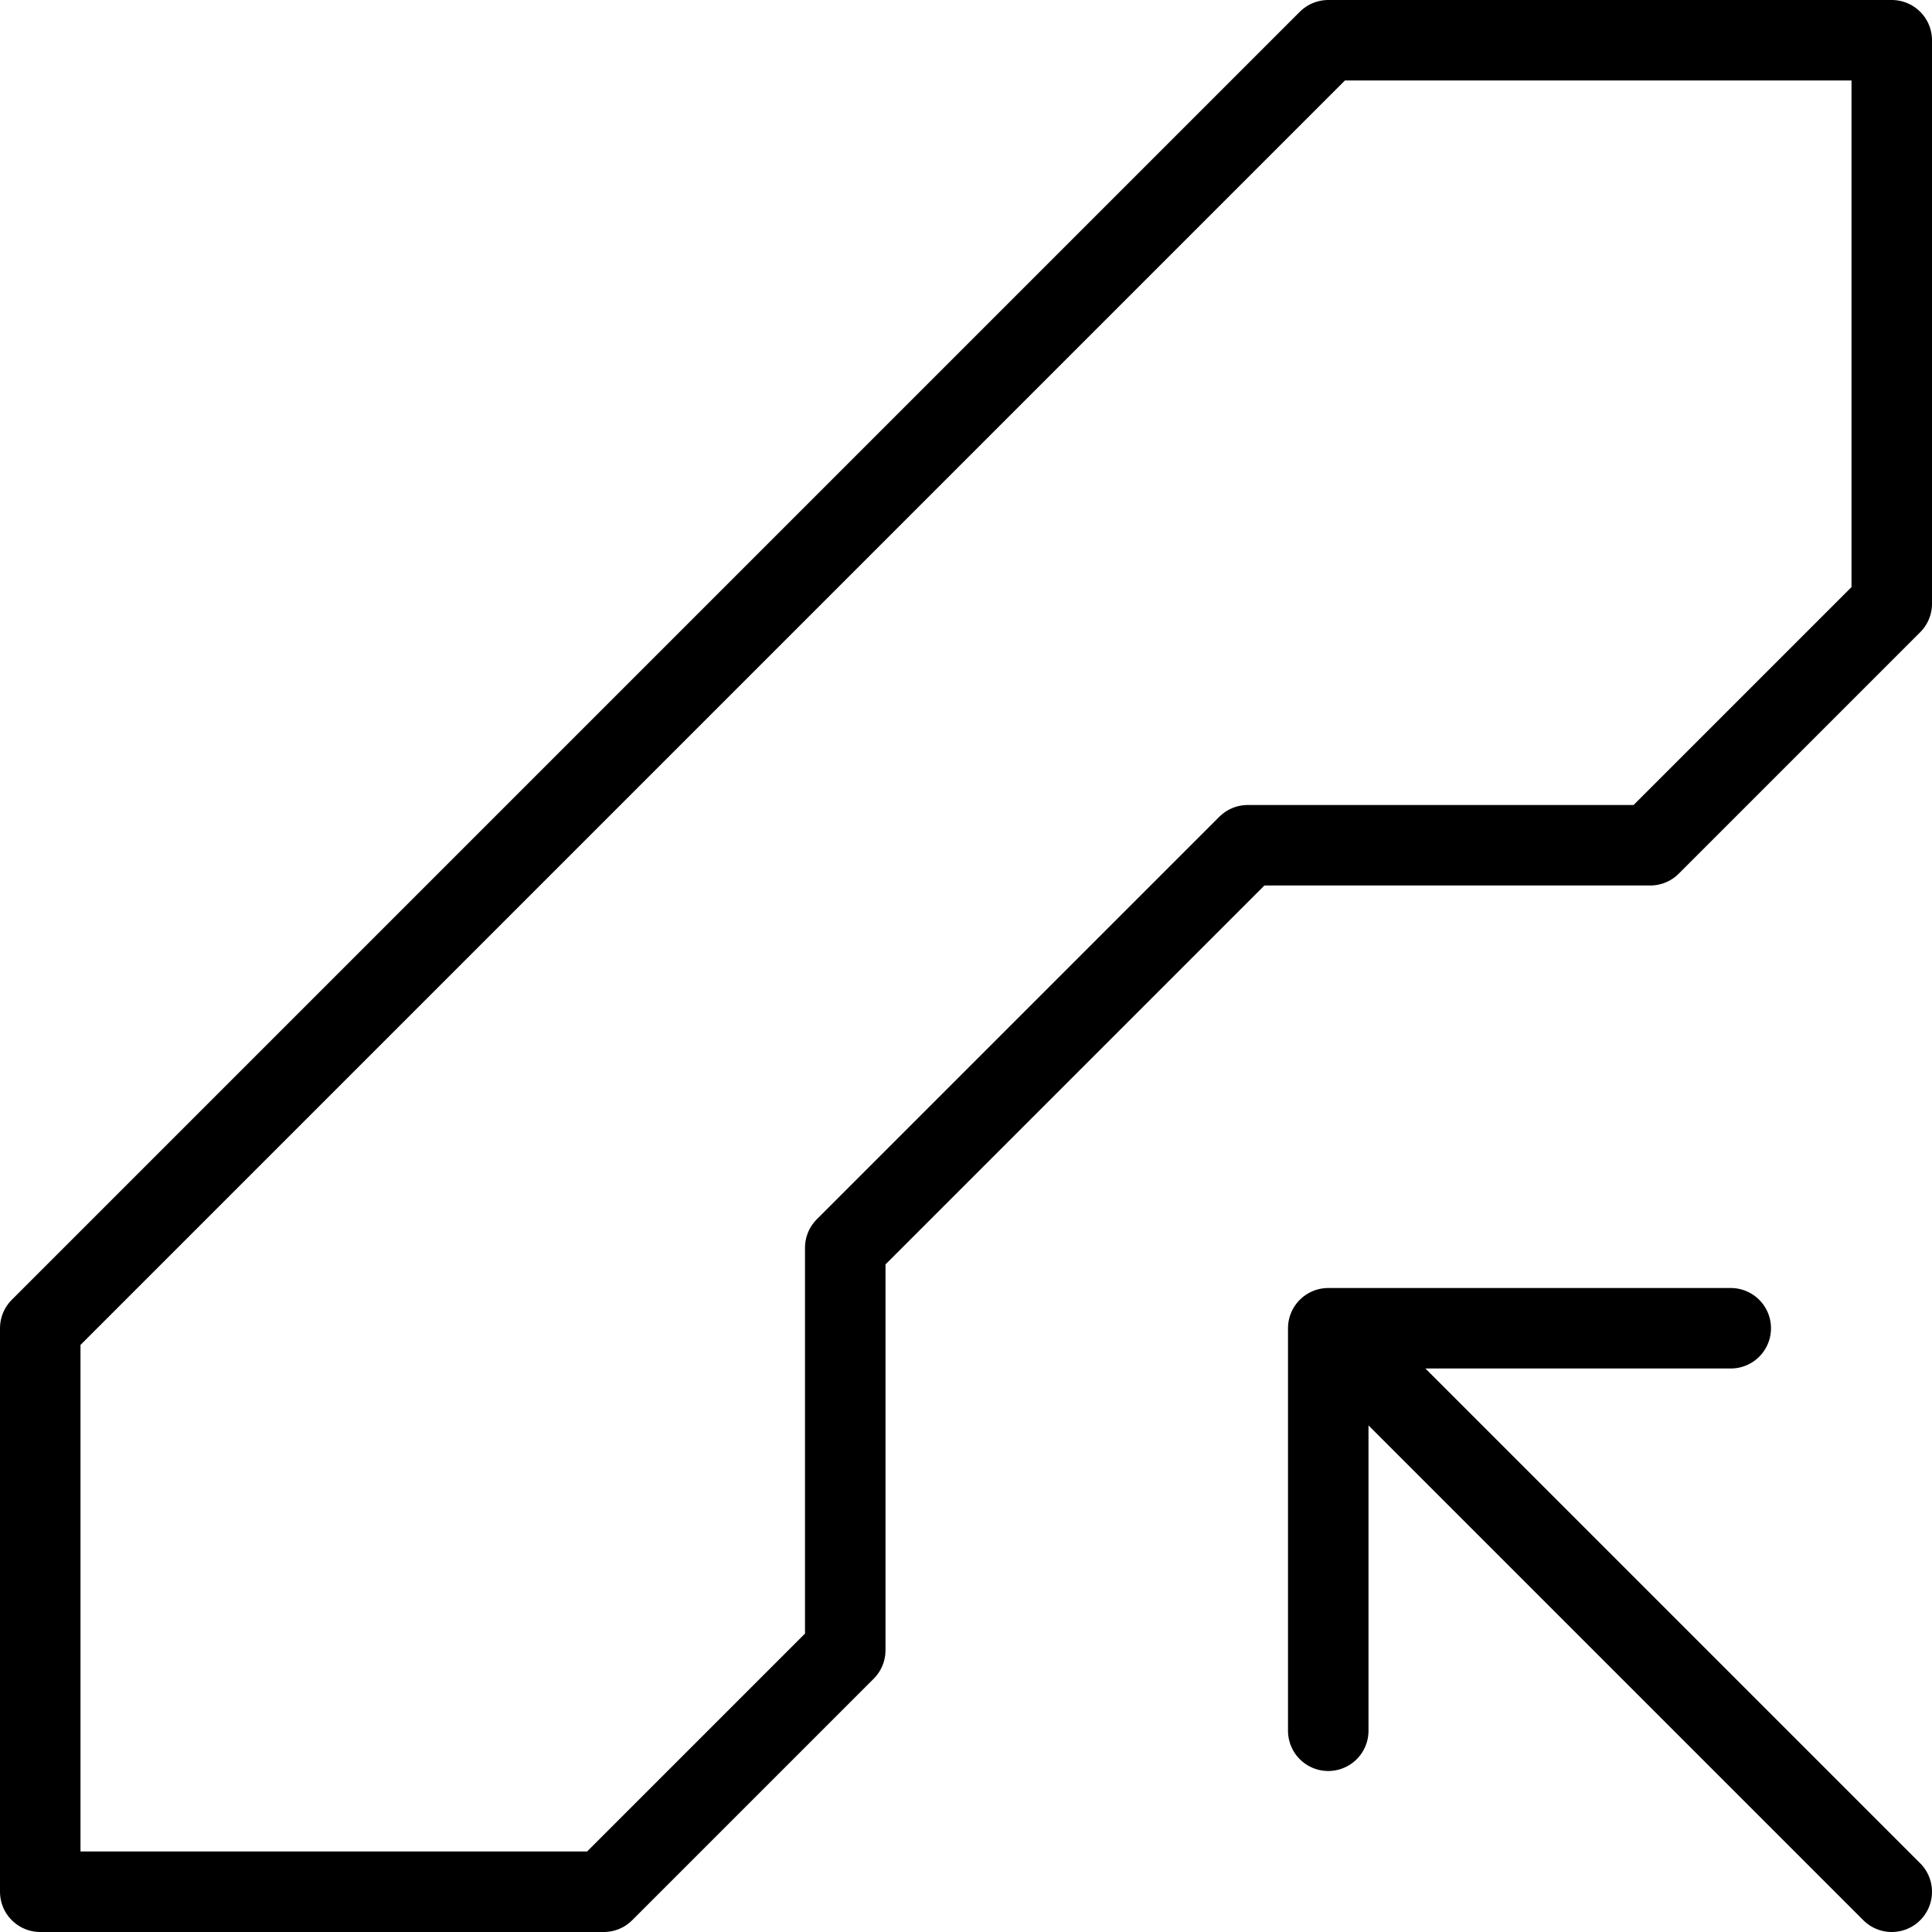 <svg version="1" xmlns="http://www.w3.org/2000/svg" width="24" height="24" viewBox="0 0 24 24"><g><g fill="none" stroke="#000" stroke-linecap="round" stroke-linejoin="round" stroke-miterlimit="10"><path d="M10.5 15.5v5l-3 3h-7v-7l16-16h7v7l-3 3h-5zM21.5 16.5h-5v5M16.5 16.5l7 7"/></g></g></svg>